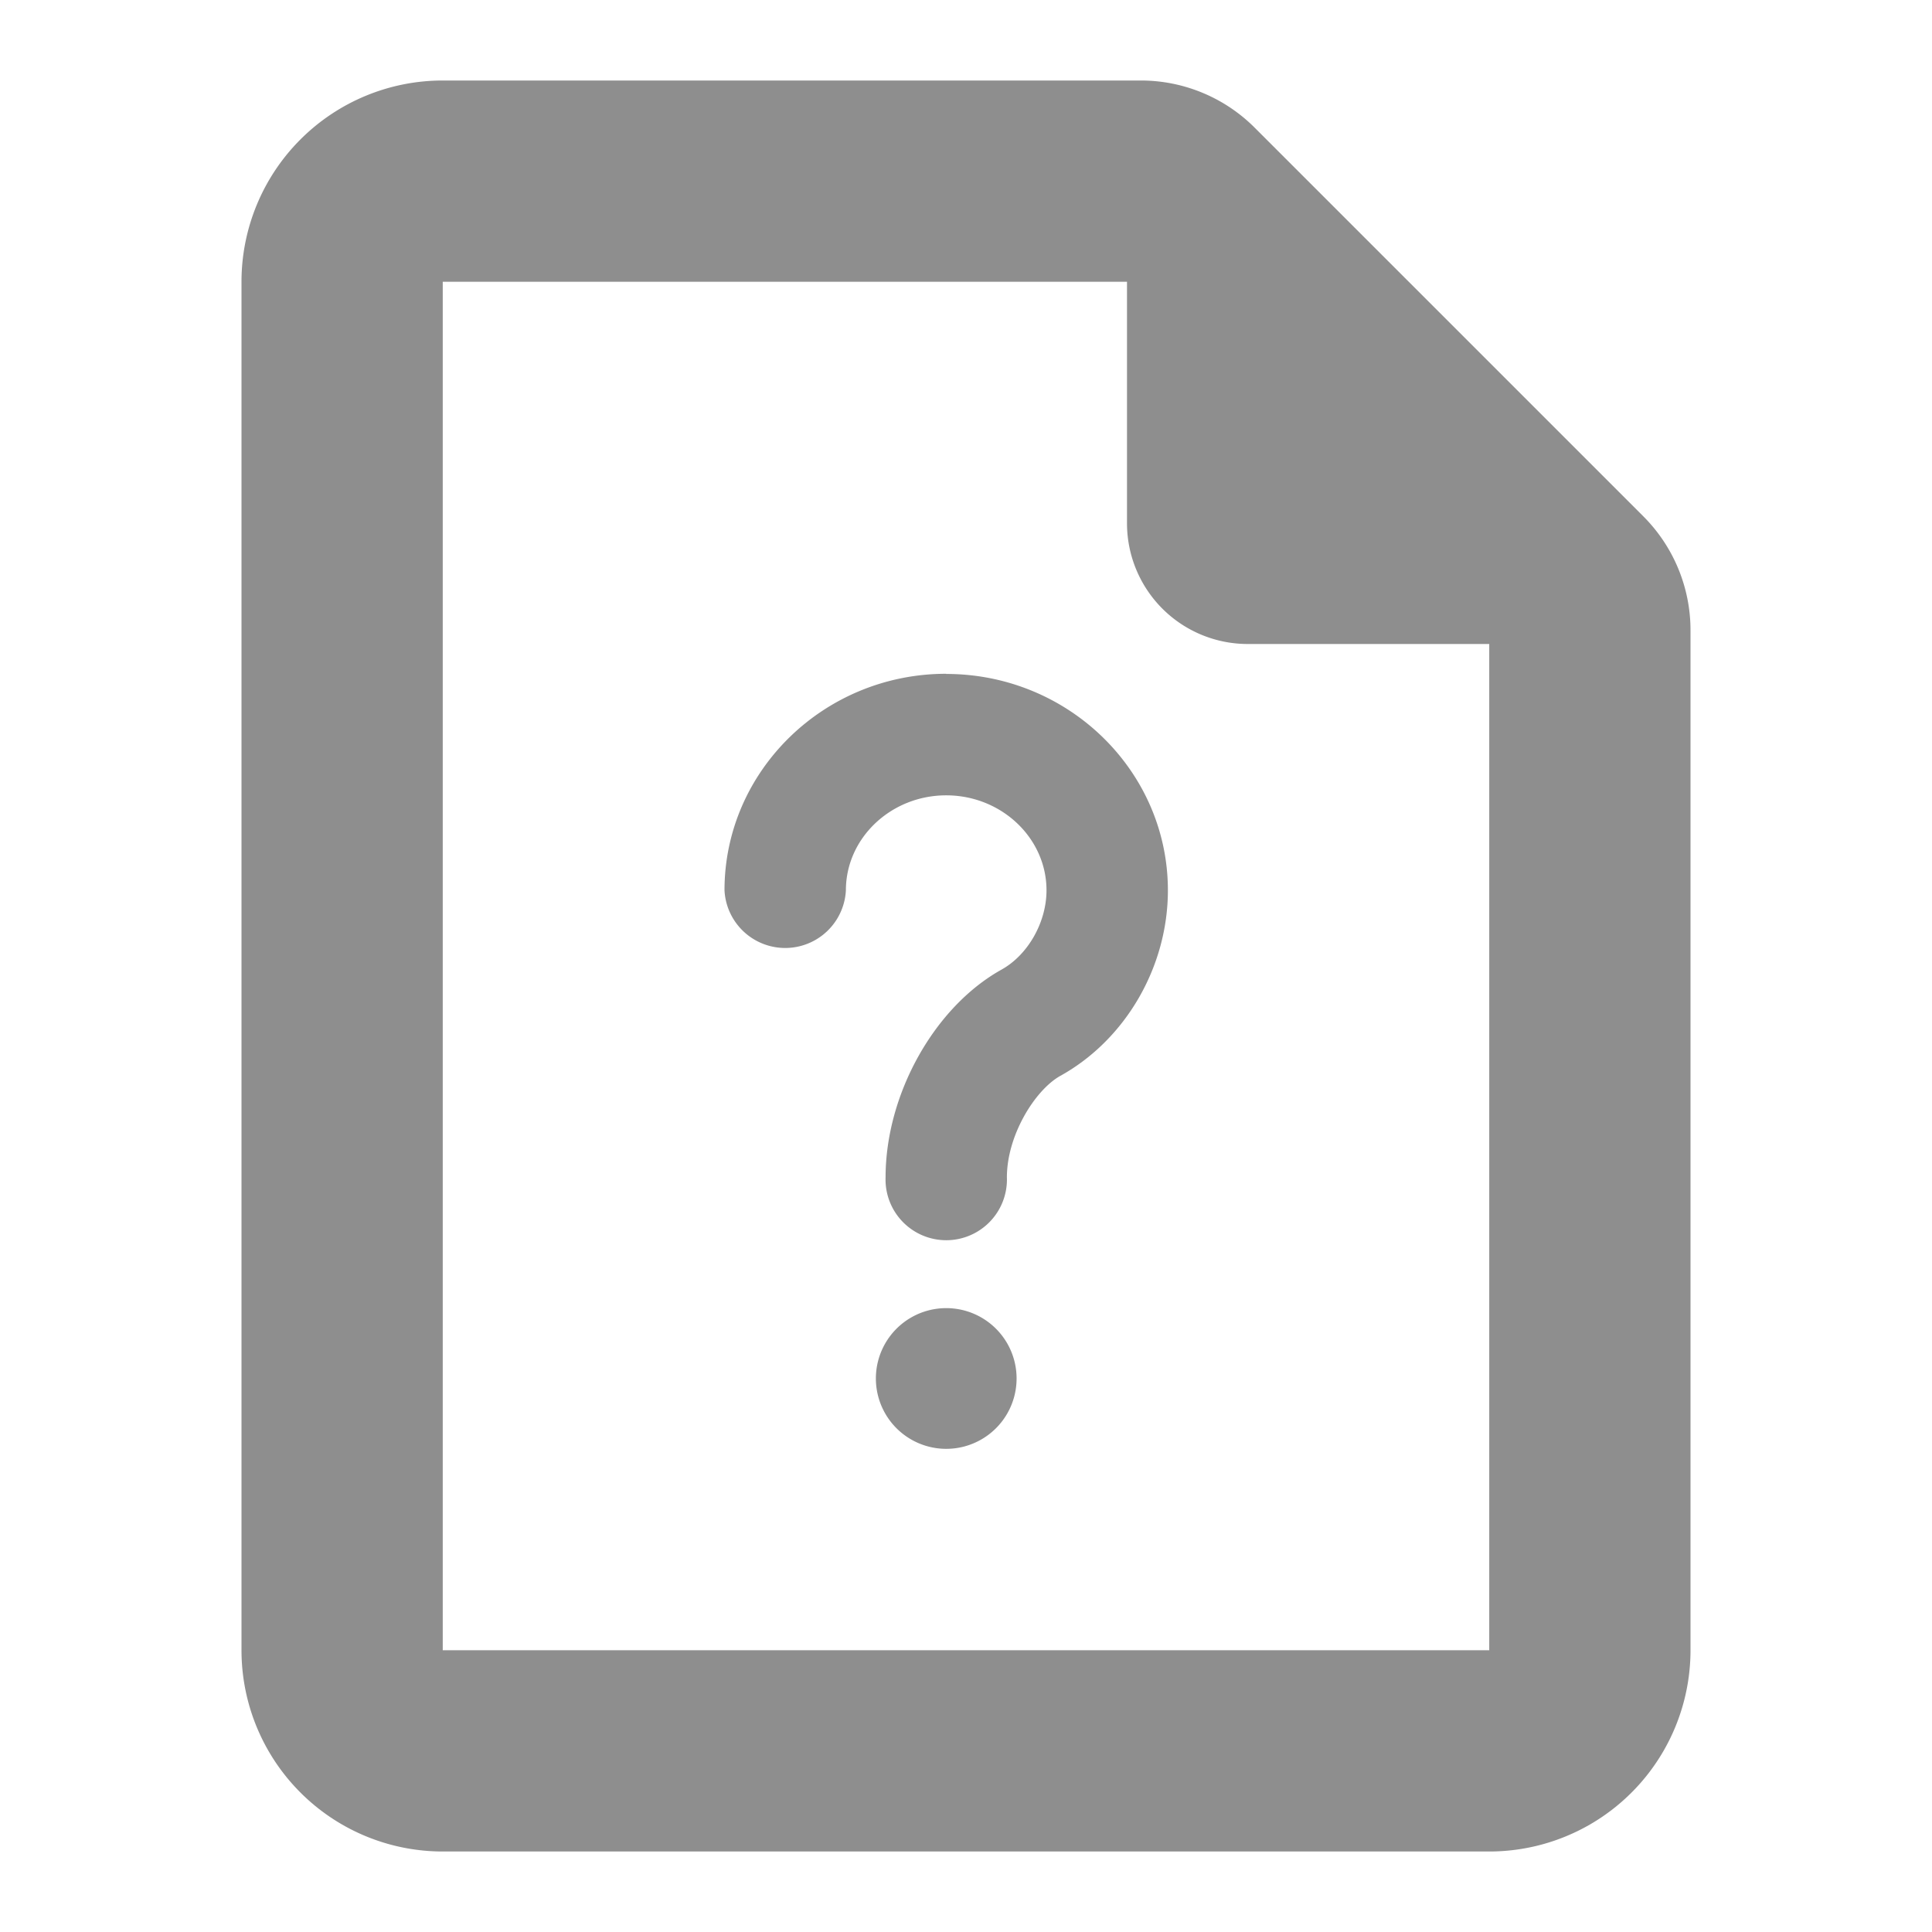 <svg height="24" width="24" xmlns="http://www.w3.org/2000/svg"><path d="M11.754 16.25a.874.874 0 1 0 .001 0zm0-7.88C10.235 8.37 9 9.578 9 11.06a.755.755 0 0 0 1.508 0c0-.65.56-1.18 1.246-1.18S13 10.41 13 11.06c0 .397-.23.802-.559.985-.835.465-1.44 1.55-1.44 2.58a.754.754 0 1 0 1.507 0c0-.524.351-1.086.665-1.261.811-.45 1.335-1.355 1.335-2.304 0-1.482-1.235-2.688-2.754-2.688zm8.66-1.956l-4.828-4.828A2 2 0 0 0 14.172 1H5.5A2.5 2.5 0 0 0 3 3.5v17A2.5 2.5 0 0 0 5.5 23h13a2.5 2.5 0 0 0 2.5-2.5V7.828a2 2 0 0 0-.586-1.414zM18.5 20.5h-13v-17H14v3A1.5 1.5 0 0 0 15.5 8h3z" fill="#8e8e8e"/></svg>